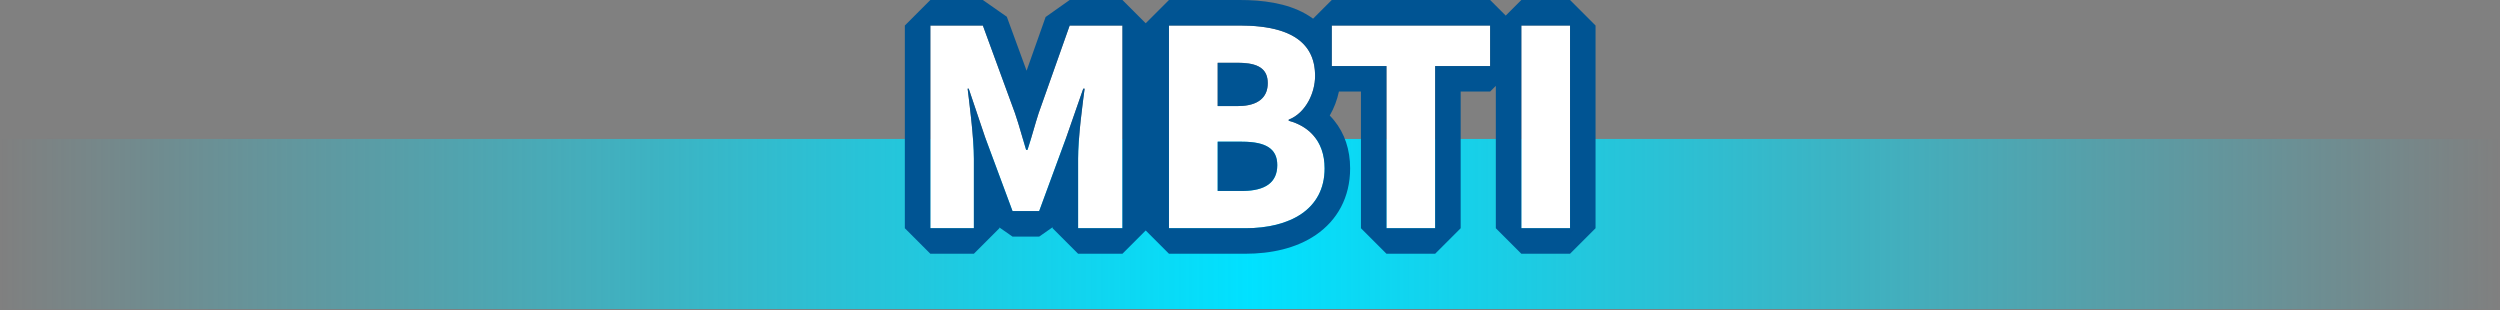 <svg width="588" height="73" viewBox="0 0 588 73" fill="none" xmlns="http://www.w3.org/2000/svg">
<rect x="0" y="0" width="588" height="73" fill="#808080" stroke="none"/>
<rect y="32.68" width="588" height="40" fill="url(#paint0_linear_12_5312)"/>
<path d="M218.817 53.68H229.057V37.36C229.057 32.624 228.161 25.52 227.585 20.848H227.841L231.681 32.24L238.145 49.648H244.417L250.817 32.24L254.785 20.848H255.105C254.465 25.52 253.569 32.624 253.569 37.36V53.68H264.001V6H251.585L244.289 26.608C243.393 29.36 242.625 32.368 241.665 35.248H241.345C240.449 32.368 239.681 29.36 238.721 26.608L231.169 6H218.817V53.68Z" fill="white"/>
<path d="M274.942 53.68H292.926C303.294 53.68 311.55 49.328 311.55 39.6C311.55 33.264 307.902 29.68 303.102 28.4V28.144C306.942 26.672 309.31 22.064 309.31 17.84C309.31 8.688 301.438 6 291.582 6H274.942V53.68ZM286.398 24.944V14.768H291.134C295.934 14.768 298.174 16.176 298.174 19.568C298.174 22.832 295.998 24.944 291.134 24.944H286.398ZM286.398 44.912V33.328H292.094C297.662 33.328 300.414 34.928 300.414 38.832C300.414 42.928 297.598 44.912 292.094 44.912H286.398Z" fill="white"/>
<path d="M326.095 53.68H337.551V15.536H350.479V6H313.231V15.536H326.095V53.68Z" fill="white"/>
<path d="M357.817 53.68H369.273V6H357.817V53.68Z" fill="white"/>
<path fill-rule="evenodd" clip-rule="evenodd" d="M218.817 59.68L212.817 53.68V6L218.817 0H231.169L236.802 3.936L241.455 16.633L245.929 3.998L251.585 0H264.001L269.471 5.471L274.942 0H291.582C296.848 0 302.541 0.681 307.103 3.27C307.699 3.608 308.28 3.981 308.839 4.392L313.231 0H350.479L354.148 3.669L357.817 0H369.273L375.273 6V53.68L369.273 59.68H357.817L351.817 53.68V20.198L350.479 21.536H343.551V53.68L337.551 59.68H326.095L320.095 53.68V21.536H314.913C314.509 23.454 313.793 25.395 312.754 27.177C313.106 27.532 313.445 27.908 313.769 28.305C316.264 31.353 317.55 35.223 317.55 39.6C317.55 46.444 314.509 51.814 309.519 55.236C304.815 58.462 298.822 59.68 292.926 59.68H274.942L269.471 54.209L264.001 59.68H253.569L247.569 53.68V53.449L244.417 55.648H238.145L235.057 53.501V53.68L229.057 59.68H218.817ZM229.057 37.36C229.057 36.13 228.996 34.74 228.896 33.274C228.894 33.243 228.892 33.212 228.89 33.181C228.658 29.814 228.223 26.058 227.841 22.929C227.772 22.364 227.704 21.819 227.64 21.301L227.585 20.848H227.841L231.681 32.24L238.145 49.648H244.417L250.817 32.24L254.785 20.848H255.105C255.1 20.883 255.095 20.919 255.09 20.954C254.992 21.667 254.889 22.435 254.785 23.241C254.383 26.33 253.957 29.98 253.731 33.255C253.73 33.273 253.728 33.292 253.727 33.31C253.628 34.763 253.569 36.14 253.569 37.36V53.68H264.001V6H251.585L244.289 26.608C243.868 27.899 243.476 29.246 243.079 30.61C242.641 32.116 242.196 33.643 241.701 35.137C241.689 35.174 241.677 35.211 241.665 35.248H241.345C241.332 35.208 241.32 35.169 241.308 35.129C240.978 34.065 240.666 32.984 240.354 31.906C239.832 30.102 239.313 28.306 238.721 26.608L231.169 6H218.817V53.68H229.057V37.36ZM308.811 31.738C307.351 30.121 305.404 29.033 303.211 28.43C303.175 28.42 303.138 28.41 303.102 28.4V28.144C303.127 28.134 303.152 28.124 303.178 28.114C305.159 27.329 306.743 25.707 307.805 23.738C308.776 21.937 309.31 19.845 309.31 17.84C309.31 17.764 309.309 17.688 309.308 17.613C309.297 16.879 309.235 16.187 309.125 15.536C308.826 13.776 308.174 12.31 307.231 11.1C304.259 7.284 298.394 6 291.582 6H274.942V53.68H292.926C303.294 53.68 311.55 49.328 311.55 39.6C311.55 36.218 310.51 33.62 308.811 31.738ZM326.095 15.536V53.68H337.551V15.536H350.479V6H313.231V15.536H326.095ZM292.398 24.892C291.998 24.926 291.577 24.944 291.134 24.944H286.398V14.768H291.134C291.577 14.768 291.998 14.78 292.398 14.804C296.328 15.045 298.174 16.489 298.174 19.568C298.174 22.534 296.376 24.549 292.398 24.892ZM292.398 44.91C292.297 44.911 292.196 44.912 292.094 44.912H286.398V33.328H292.094C292.196 33.328 292.297 33.328 292.398 33.33C297.762 33.388 300.414 35 300.414 38.832C300.414 42.852 297.701 44.838 292.398 44.91ZM369.273 53.68H357.817V6H369.273V53.68Z" fill="#005493"/>
<defs>
<linearGradient id="paint0_linear_12_5312" x1="0" y1="52.68" x2="588" y2="52.68" gradientUnits="userSpaceOnUse">
<stop stop-color="#00E1FF" stop-opacity="0"/>
<stop offset="0.5" stop-color="#00E1FF"/>
<stop offset="1" stop-color="#00E1FF" stop-opacity="0"/>
</linearGradient>
</defs>
</svg>
